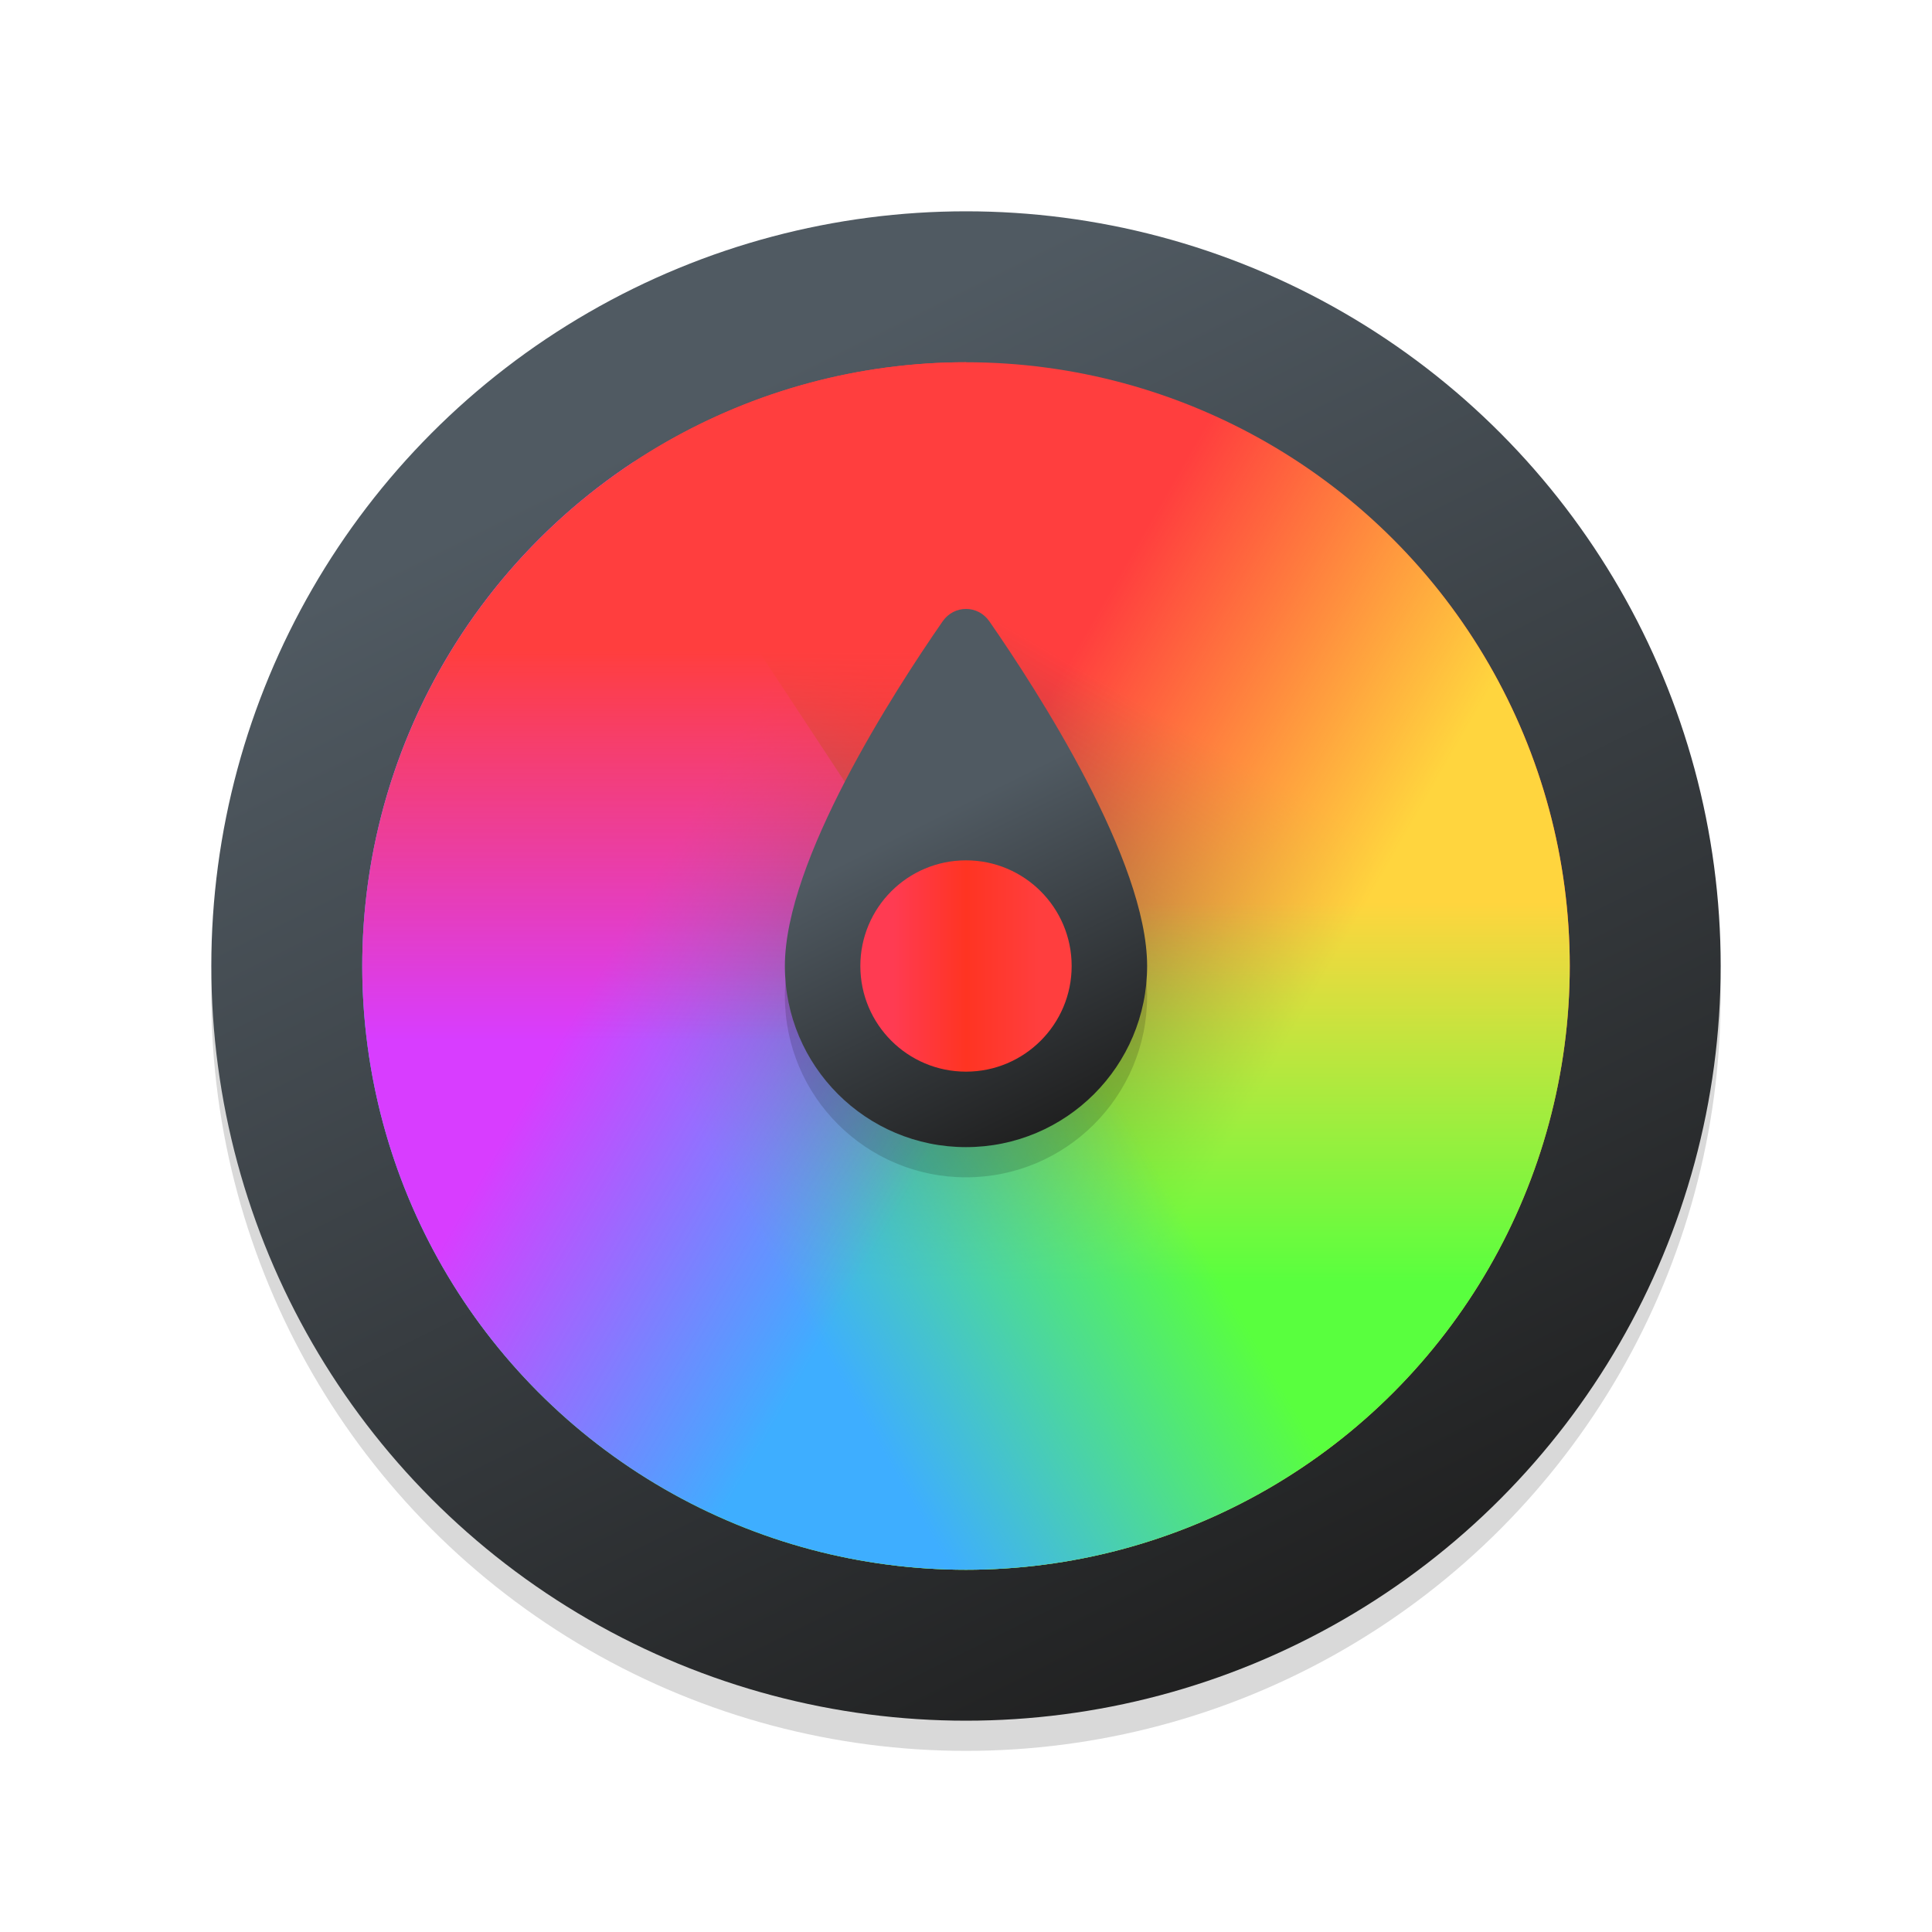 <svg width="128" height="128" viewBox="0 0 128 128" fill="none" xmlns="http://www.w3.org/2000/svg">
<g clip-path="url(#clip0_731_1316)">
<circle cx="64" cy="66" r="50" fill="black" fill-opacity="0.15"/>
<circle cx="64" cy="64" r="50" fill="url(#paint0_linear_731_1316)"/>
<circle cx="64" cy="64" r="40" transform="rotate(30 64 64)" fill="url(#paint1_linear_731_1316)"/>
<circle cx="64" cy="64" r="40" transform="rotate(120 64 64)" fill="url(#paint2_linear_731_1316)"/>
<circle cx="64" cy="64" r="40" transform="rotate(180 64 64)" fill="url(#paint3_linear_731_1316)"/>
<circle cx="64" cy="64" r="40" transform="rotate(-120 64 64)" fill="url(#paint4_linear_731_1316)"/>
<path d="M97.413 42.009C101.762 48.618 104.054 56.367 103.999 64.279C103.944 72.19 101.544 79.907 97.103 86.454C92.662 93.001 86.38 98.084 79.05 101.061C71.72 104.037 63.672 104.774 55.923 103.176C48.175 101.579 41.075 97.72 35.52 92.087C29.965 86.454 26.205 79.3 24.715 71.53C23.226 63.76 24.074 55.724 27.152 48.436C30.231 41.148 35.401 34.937 42.009 30.587L64 64L97.413 42.009Z" fill="url(#paint5_linear_731_1316)"/>
<path d="M64 24C57.046 24 50.213 25.813 44.173 29.259C38.134 32.706 33.098 37.668 29.561 43.655C26.024 49.642 24.109 56.447 24.005 63.4C23.9 70.353 25.61 77.213 28.966 83.303L64 64V24Z" fill="url(#paint6_linear_731_1316)"/>
<path d="M76 66C76 72.627 70.627 78 64 78C57.373 78 52 72.627 52 66C52 59.023 59.211 47.841 62.453 43.165C63.213 42.069 64.787 42.069 65.547 43.165C68.789 47.841 76 59.023 76 66Z" fill="black" fill-opacity="0.15"/>
<path d="M76 64C76 70.627 70.627 76 64 76C57.373 76 52 70.627 52 64C52 57.023 59.211 45.841 62.453 41.165C63.213 40.069 64.787 40.069 65.547 41.165C68.789 45.841 76 57.023 76 64Z" fill="url(#paint7_linear_731_1316)"/>
<circle cx="64" cy="64" r="7" fill="url(#paint8_linear_731_1316)"/>
</g>
<defs>
<linearGradient id="paint0_linear_731_1316" x1="47.242" y1="26.727" x2="88.894" y2="110.233" gradientUnits="userSpaceOnUse">
<stop stop-color="#505A62"/>
<stop offset="1" stop-color="#1F1F1F"/>
</linearGradient>
<linearGradient id="paint1_linear_731_1316" x1="64" y1="43.111" x2="64" y2="84.889" gradientUnits="userSpaceOnUse">
<stop stop-color="#FF3E3E"/>
<stop offset="0.6" stop-color="#FF3E3E" stop-opacity="0"/>
</linearGradient>
<linearGradient id="paint2_linear_731_1316" x1="64" y1="43.111" x2="64" y2="84.889" gradientUnits="userSpaceOnUse">
<stop stop-color="#FFD53E"/>
<stop offset="0.6" stop-color="#FFD53E" stop-opacity="0"/>
</linearGradient>
<linearGradient id="paint3_linear_731_1316" x1="64" y1="43.111" x2="64" y2="84.889" gradientUnits="userSpaceOnUse">
<stop stop-color="#59FF3E"/>
<stop offset="0.6" stop-color="#59FF3E" stop-opacity="0"/>
</linearGradient>
<linearGradient id="paint4_linear_731_1316" x1="64" y1="43.111" x2="64" y2="84.889" gradientUnits="userSpaceOnUse">
<stop stop-color="#3EAEFF"/>
<stop offset="0.6" stop-color="#3EAEFF" stop-opacity="0"/>
</linearGradient>
<linearGradient id="paint5_linear_731_1316" x1="45.91" y1="53.556" x2="82.09" y2="74.445" gradientUnits="userSpaceOnUse">
<stop stop-color="#D83DFF"/>
<stop offset="0.6" stop-color="#D83DFF" stop-opacity="0"/>
</linearGradient>
<linearGradient id="paint6_linear_731_1316" x1="64" y1="43.111" x2="64" y2="84.889" gradientUnits="userSpaceOnUse">
<stop stop-color="#FF3E3E"/>
<stop offset="0.617" stop-color="#FF3E3E" stop-opacity="0"/>
</linearGradient>
<linearGradient id="paint7_linear_731_1316" x1="59.978" y1="55.054" x2="69.975" y2="75.096" gradientUnits="userSpaceOnUse">
<stop stop-color="#505A62"/>
<stop offset="1" stop-color="#1F1F1F"/>
</linearGradient>
<linearGradient id="paint8_linear_731_1316" x1="59.178" y1="60.111" x2="68.822" y2="60.111" gradientUnits="userSpaceOnUse">
<stop stop-color="#FF3B52"/>
<stop offset="0.5" stop-color="#FF3422"/>
<stop offset="1" stop-color="#FF3E3E"/>
</linearGradient>
<clipPath id="clip0_731_1316">
<rect width="128" height="128" fill="white"/>
</clipPath>
</defs>
</svg>
